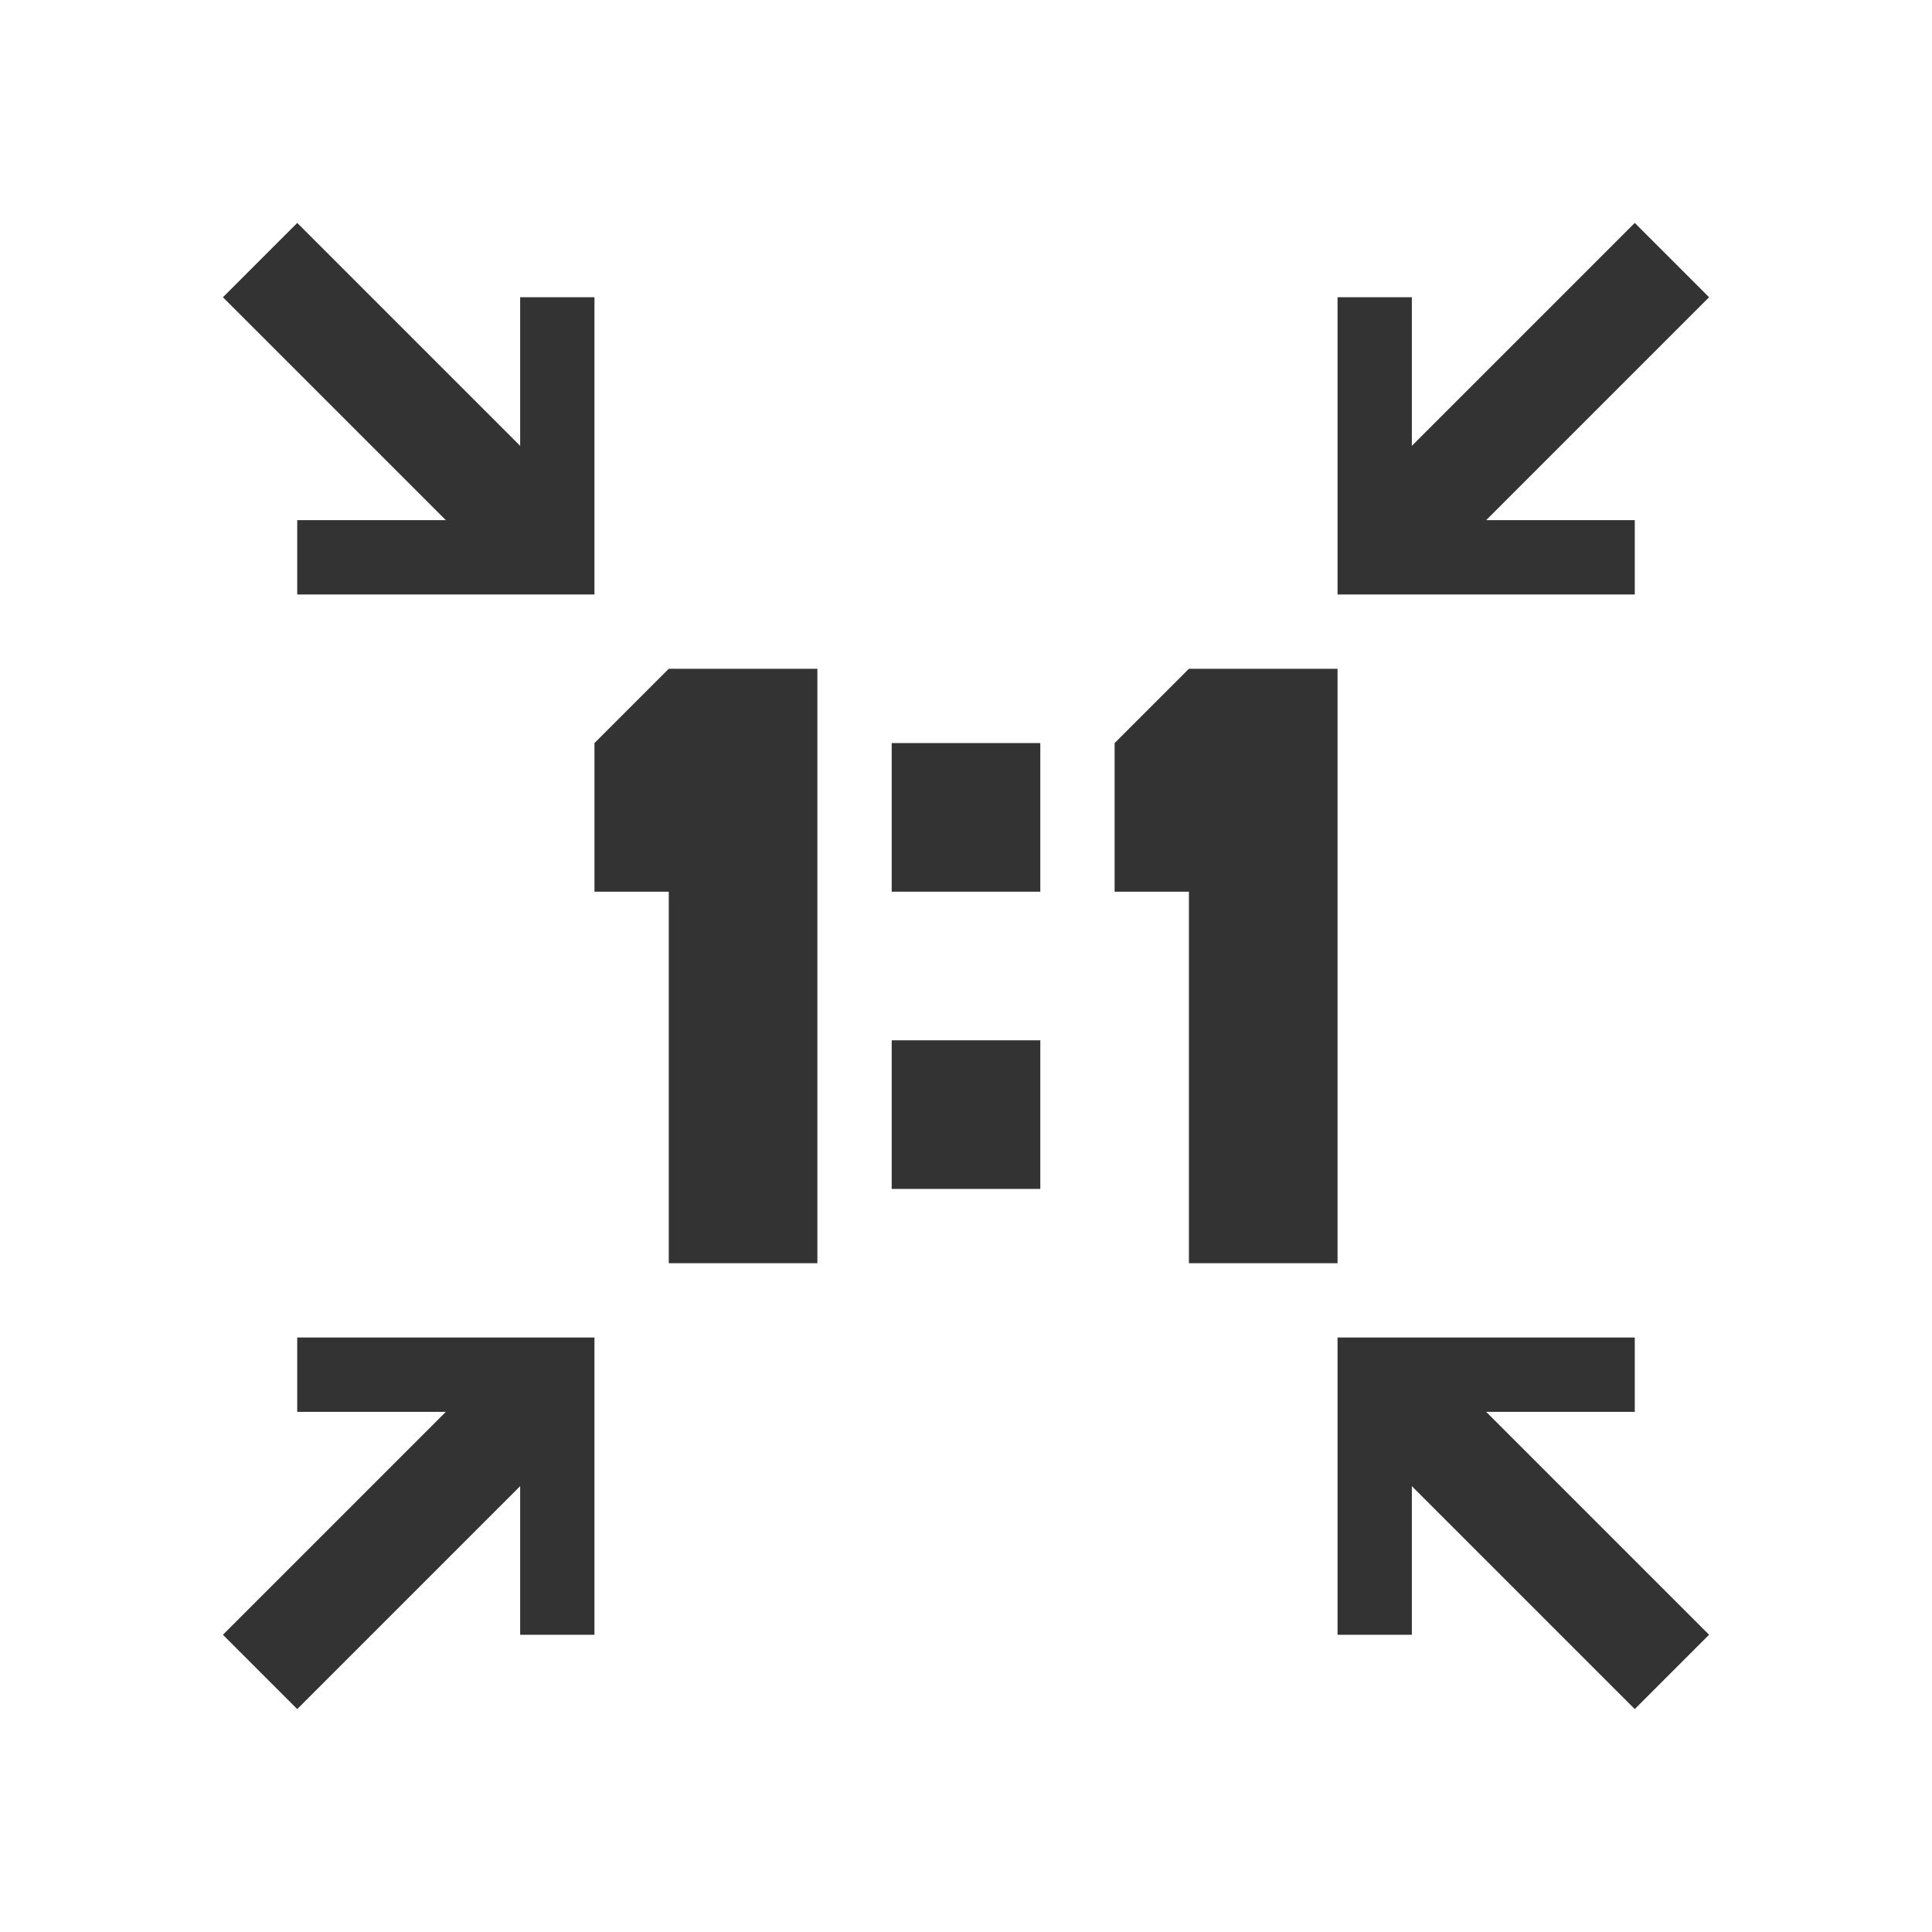 <?xml version="1.0" encoding="UTF-8" standalone="no"?>
<!-- Created with Inkscape (http://www.inkscape.org/) -->
<svg id="svg2" xmlns:rdf="http://www.w3.org/1999/02/22-rdf-syntax-ns#" xmlns="http://www.w3.org/2000/svg" height="260" width="260" version="1.1" xmlns:cc="http://creativecommons.org/ns#" xmlns:dc="http://purl.org/dc/elements/1.1/">

 <path id="path3998" fill="#333333" d="m30,40,10-10,30,30,0-20,10,0,0,40-40,0,0-10,20,0z"/>
 <path id="path3998-4" fill="#333333" d="m230,40-10-10-30,30,0-20-10,0,0,40,40,0,0-10-20,0z"/>
 <path id="path3998-8" fill="#333333" d="m30,220,10,10,30-30,0,20,10,0,0-40-40,0,0,10,20,0z"/>
 <path id="path3998-4-8" fill="#333333" d="m230,220-10,10-30-30,0,20-10,0,0-40,40,0,0,10-20,0z"/>
 <path id="path4084" fill="#333333" d="m90,90,20,0,0,80-20,0,0-50-10,0,0-20z"/>
 <path id="path4086" fill="#333333" d="m120,100,0,20,20,0,0-20z"/>
 <path id="path4088" fill="#333333" d="m120,140,20,0,0,20-20,0z"/>
 <path id="path4090" fill="#333333" d="m160,90-10,10,0,20,10,0,0,50,20,0,0-80z"/>
</svg>
